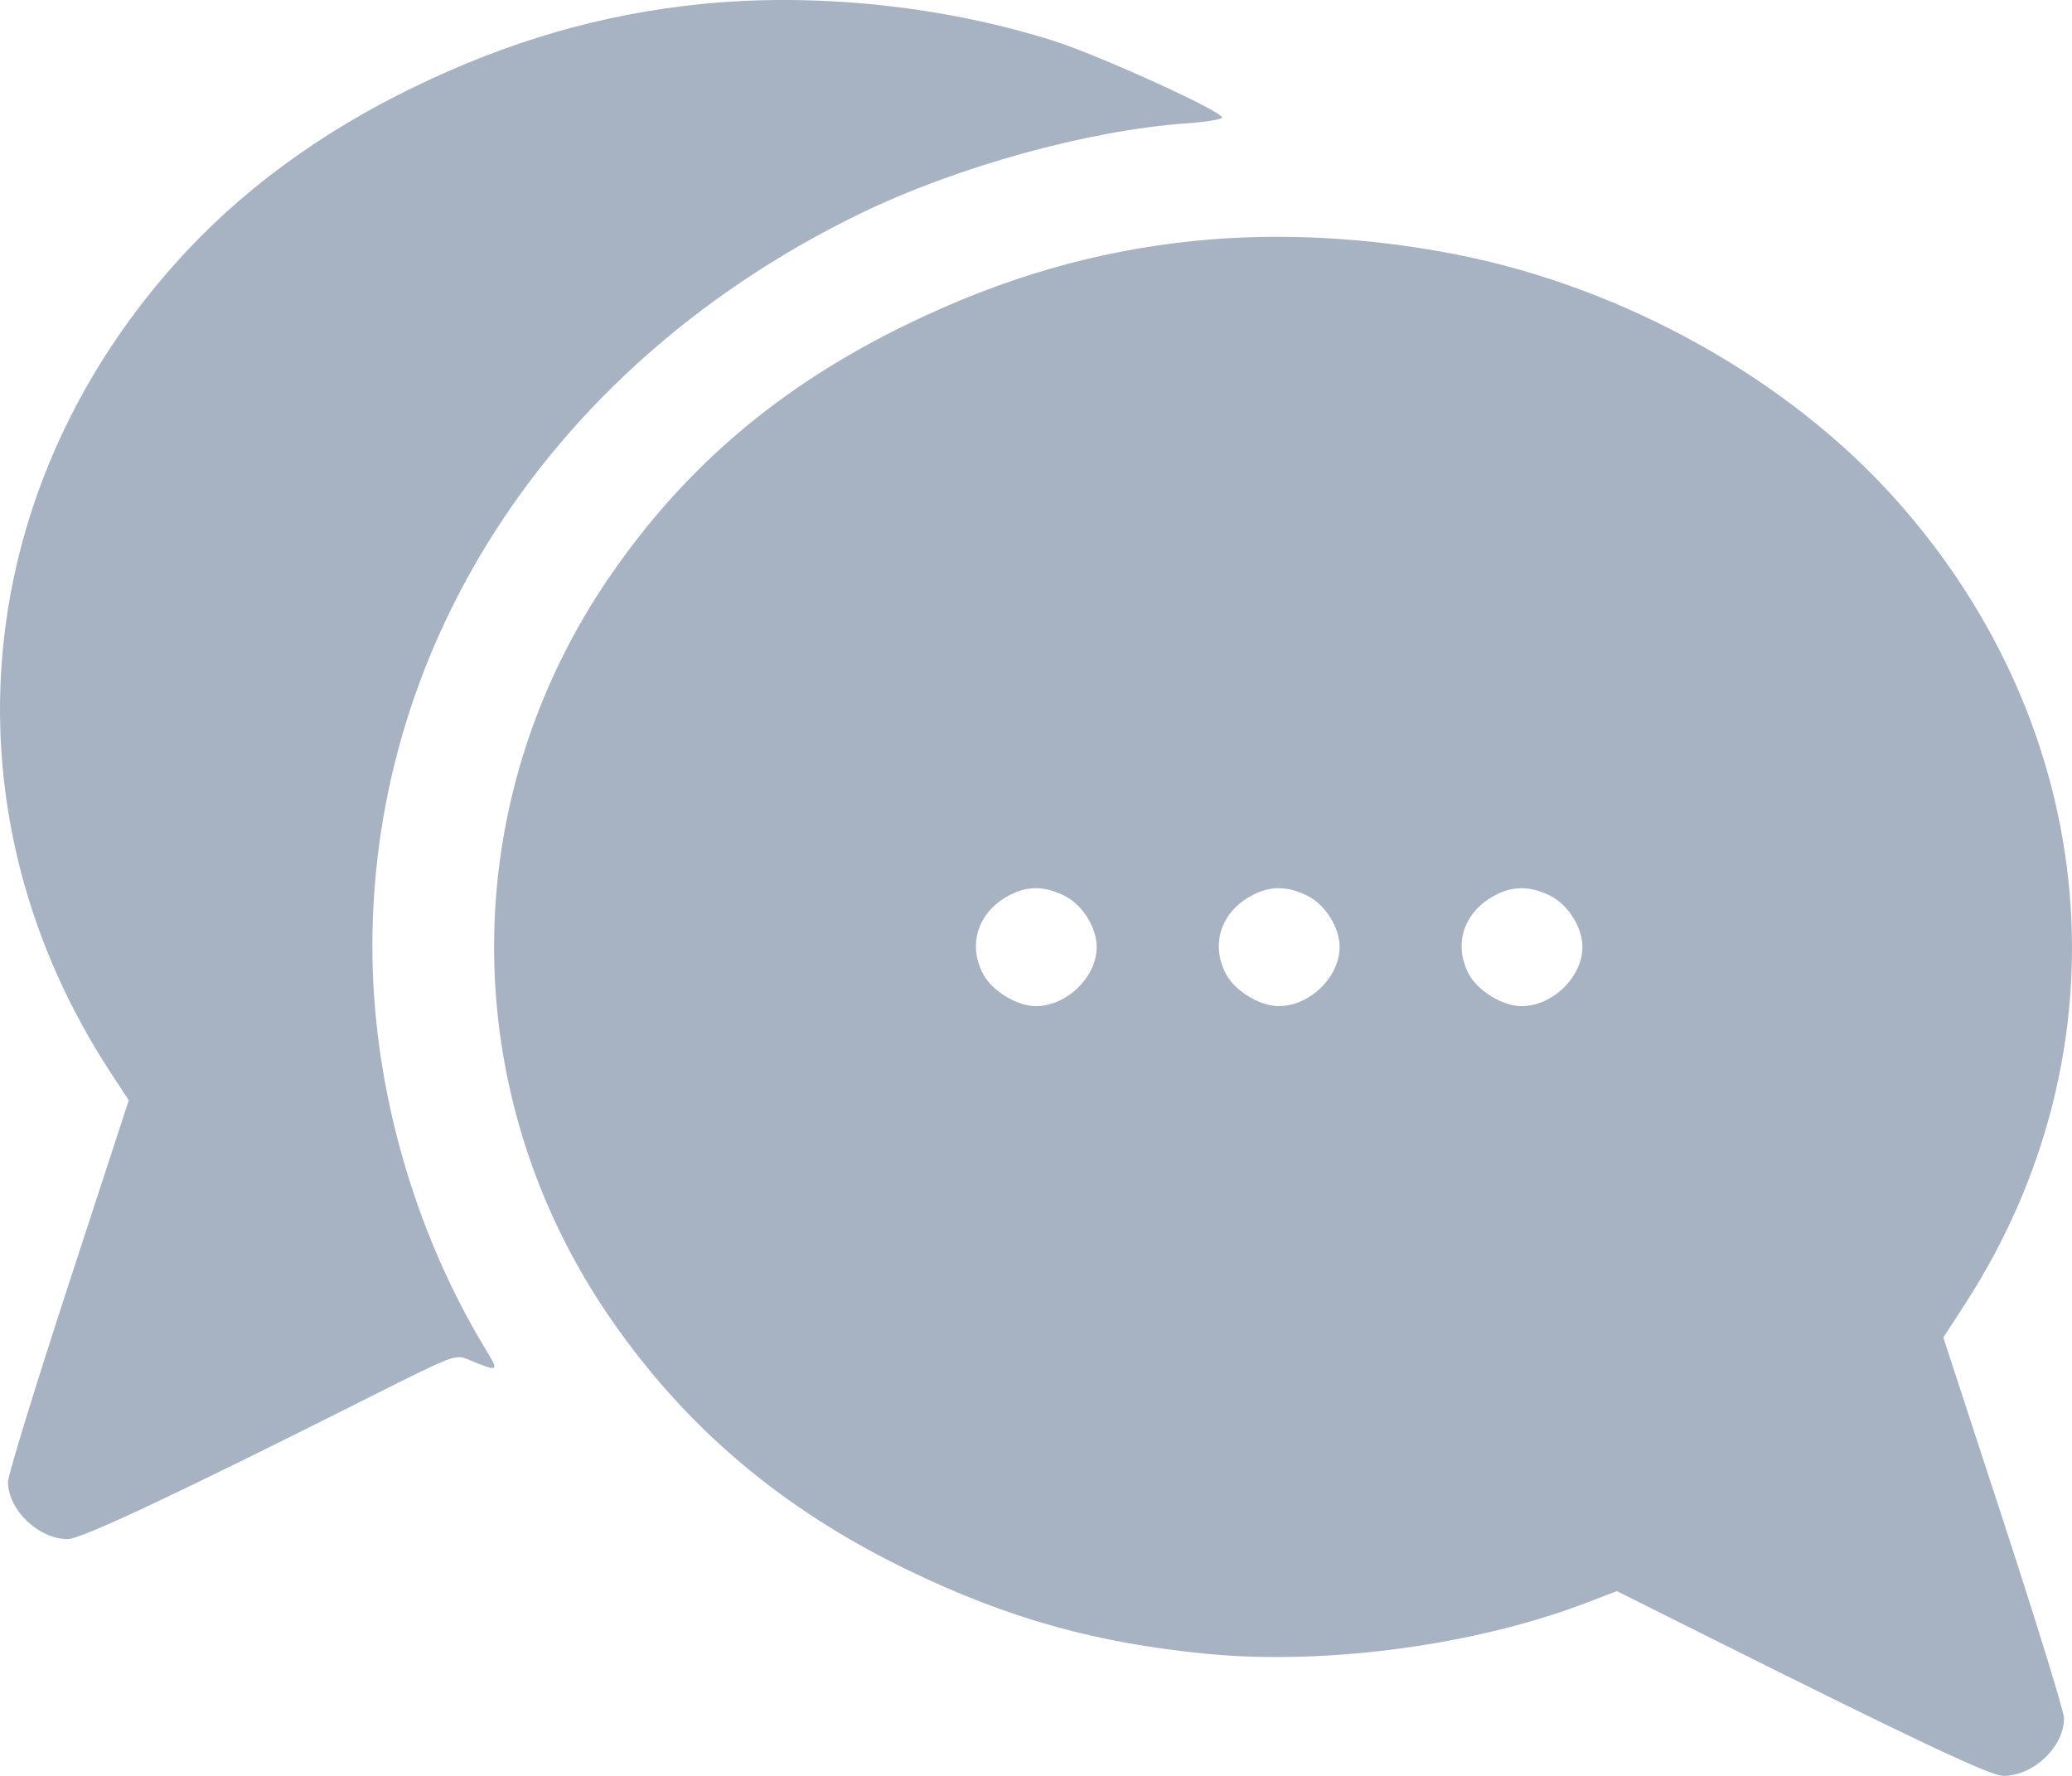 <svg width="21" height="18" viewBox="0 0 21 18" fill="none" xmlns="http://www.w3.org/2000/svg">
<path fill-rule="evenodd" clip-rule="evenodd" d="M7.097 0.042C6.099 0.144 5.165 0.414 4.203 0.879C3.228 1.351 2.417 1.951 1.769 2.679C-0.331 5.041 -0.583 8.279 1.13 10.885L1.305 11.152L0.693 13.026C0.357 14.056 0.081 14.953 0.081 15.019C0.081 15.304 0.39 15.6 0.687 15.6C0.823 15.6 1.814 15.133 3.793 14.137C4.583 13.74 4.618 13.726 4.739 13.777C5.06 13.91 5.063 13.908 4.92 13.673C4.185 12.461 3.771 10.981 3.774 9.578C3.78 6.462 5.652 3.655 8.716 2.166C9.697 1.689 11.032 1.32 12.028 1.25C12.226 1.236 12.387 1.209 12.387 1.191C12.387 1.128 11.14 0.561 10.685 0.416C9.56 0.059 8.261 -0.077 7.097 0.042ZM12.102 2.442C11.104 2.544 10.17 2.814 9.208 3.28C7.92 3.903 6.956 4.717 6.187 5.833C4.615 8.114 4.614 11.081 6.187 13.363C6.953 14.474 7.926 15.297 9.208 15.917C10.223 16.407 11.115 16.656 12.244 16.764C13.451 16.879 14.961 16.674 16.079 16.245L16.387 16.127L17.331 16.599C19.417 17.642 20.176 18 20.303 18C20.612 18 20.921 17.704 20.919 17.412C20.919 17.35 20.644 16.458 20.308 15.428L19.696 13.557L19.922 13.208C21.584 10.632 21.305 7.406 19.216 5.065C18.124 3.841 16.459 2.912 14.757 2.579C13.858 2.403 12.951 2.356 12.102 2.442ZM10.788 9.079C10.97 9.169 11.115 9.4 11.115 9.598C11.115 9.904 10.812 10.198 10.497 10.198C10.306 10.198 10.053 10.043 9.963 9.87C9.811 9.58 9.906 9.264 10.196 9.093C10.393 8.977 10.575 8.973 10.788 9.079ZM13.25 9.079C13.432 9.169 13.577 9.4 13.577 9.598C13.577 9.904 13.274 10.198 12.959 10.198C12.768 10.198 12.514 10.043 12.424 9.87C12.273 9.58 12.368 9.264 12.658 9.093C12.854 8.977 13.037 8.973 13.25 9.079ZM15.711 9.079C15.893 9.169 16.038 9.4 16.038 9.598C16.038 9.904 15.735 10.198 15.42 10.198C15.229 10.198 14.976 10.043 14.885 9.87C14.734 9.58 14.829 9.264 15.119 9.093C15.316 8.977 15.498 8.973 15.711 9.079Z" fill="#A7B3C3"/>
</svg>
